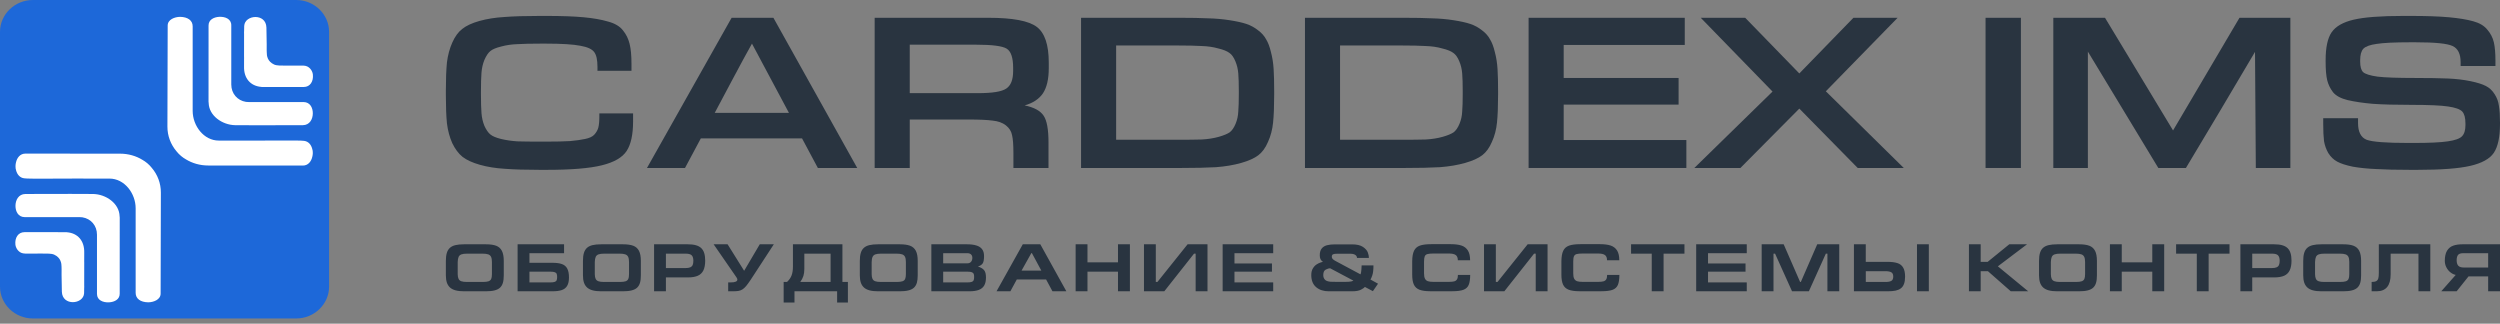 <svg width="448" height="58" viewBox="0 0 448 58" fill="none" xmlns="http://www.w3.org/2000/svg">
<rect x="0" y="0" width="448" height="58" fill="#808080" stroke="none"/>
<path fill-rule="evenodd" clip-rule="evenodd" d="M5.895 0H53.078C56.319 0 58.972 2.567 58.972 5.704V51.361C58.972 54.503 56.319 57.07 53.078 57.07H5.895C2.653 57.07 0 54.503 0 51.361V5.704C0 2.567 2.653 0 5.895 0Z" fill="#1D68D9"/>
<path fill-rule="evenodd" clip-rule="evenodd" d="M54.272 22.433C47.601 22.456 43.413 22.451 42.154 22.433C39.805 22.395 37.441 20.715 37.393 18.446C37.359 18.245 37.369 18.152 37.369 17.956C37.384 10.301 37.374 5.833 37.374 4.554C37.374 3.542 38.305 3.065 39.303 3.014C40.336 2.967 41.445 3.378 41.445 4.517C41.445 10.576 41.445 14.114 41.445 15.141C41.445 16.761 42.531 18.012 44.07 18.255C44.253 18.283 44.402 18.288 44.586 18.288H54.417C55.546 18.302 56.057 19.286 56.057 20.299C56.057 21.345 55.502 22.419 54.272 22.433Z" fill="white"/>
<path fill-rule="evenodd" clip-rule="evenodd" d="M46.898 15.585C46.878 15.585 46.844 15.58 46.801 15.571C44.891 15.408 43.675 14.04 43.733 11.911V11.739L43.738 10.31L43.733 10.147C43.738 8.191 43.738 6.968 43.738 6.193V6.16V6.095V6.09V6.081C43.738 5.904 43.718 5.703 43.743 5.535C43.748 4.863 43.752 4.788 43.762 4.643C43.868 2.627 47.674 2.305 47.742 4.933C47.814 7.561 47.79 8.942 47.79 8.942C47.79 8.942 47.804 9.162 47.804 9.391C47.795 9.974 47.915 11.01 49.121 11.561C49.623 11.79 50.395 11.748 51.292 11.757C51.856 11.762 52.768 11.752 53.622 11.752C54.08 11.752 54.635 11.71 55.035 11.897C55.634 12.177 56.01 12.789 56.068 13.368C56.193 14.572 55.585 15.59 54.432 15.59L53.617 15.594C51.369 15.594 49.194 15.594 46.965 15.59C46.941 15.59 46.922 15.585 46.898 15.585Z" fill="white"/>
<path fill-rule="evenodd" clip-rule="evenodd" d="M33.31 28.552C32.726 28.221 32.143 27.759 31.641 27.129C30.599 25.906 29.996 24.347 30.001 22.689L30.049 4.592C30.039 3.495 31.308 3.028 32.273 3.019C33.657 3.042 34.526 3.663 34.526 4.718C34.526 12.896 34.526 17.942 34.526 19.865C34.526 22.54 36.518 25.196 39.214 25.192C48.809 25.229 53.609 25.108 54.501 25.243C55.283 25.341 55.765 25.943 55.949 26.676C56.026 26.891 56.064 27.143 56.055 27.446C56.045 27.68 56.021 27.89 55.968 28.076C55.78 28.94 55.211 29.663 54.294 29.668L37.343 29.659C35.814 29.659 34.444 29.248 33.31 28.552Z" fill="white"/>
<path fill-rule="evenodd" clip-rule="evenodd" d="M4.553 34.762C11.224 34.739 15.411 34.743 16.67 34.762C19.024 34.799 21.383 36.48 21.431 38.748C21.465 38.944 21.456 39.042 21.456 39.239C21.441 46.894 21.451 51.361 21.451 52.64C21.451 53.653 20.525 54.129 19.521 54.181C18.489 54.227 17.379 53.816 17.379 52.673C17.379 46.618 17.379 43.08 17.379 42.053C17.379 40.429 16.294 39.182 14.755 38.94C14.572 38.912 14.422 38.907 14.239 38.907H4.408C3.279 38.893 2.773 37.908 2.773 36.895C2.773 35.85 3.323 34.776 4.553 34.762Z" fill="white"/>
<path fill-rule="evenodd" clip-rule="evenodd" d="M11.93 41.61C11.949 41.61 11.983 41.615 12.026 41.624C13.936 41.783 15.152 43.155 15.094 45.284V45.456L15.089 46.885L15.094 47.048C15.094 49.004 15.089 50.227 15.089 51.002V51.03V51.1V51.114C15.089 51.286 15.108 51.492 15.084 51.66C15.08 52.332 15.075 52.407 15.07 52.551C14.959 54.568 11.153 54.89 11.085 52.262C11.013 49.634 11.037 48.252 11.037 48.252C11.037 48.252 11.023 48.033 11.027 47.804C11.032 47.221 10.916 46.184 9.711 45.634C9.204 45.405 8.432 45.447 7.535 45.438C6.975 45.433 6.059 45.442 5.205 45.442C4.747 45.442 4.197 45.484 3.792 45.298C3.193 45.017 2.822 44.406 2.759 43.827C2.634 42.623 3.242 41.605 4.395 41.601H5.21C7.458 41.601 9.638 41.601 11.862 41.605C11.886 41.605 11.905 41.61 11.93 41.61Z" fill="white"/>
<path fill-rule="evenodd" clip-rule="evenodd" d="M25.519 28.642C26.103 28.974 26.686 29.436 27.188 30.066C28.235 31.289 28.833 32.848 28.828 34.505L28.785 52.603C28.79 53.7 27.521 54.167 26.556 54.176C25.172 54.153 24.308 53.532 24.308 52.477C24.308 44.299 24.308 39.253 24.308 37.329C24.308 34.655 22.311 31.999 19.614 32.003C10.02 31.966 5.22 32.087 4.332 31.952C3.546 31.854 3.068 31.252 2.88 30.519C2.808 30.304 2.769 30.047 2.779 29.749C2.784 29.515 2.813 29.305 2.861 29.119C3.049 28.255 3.618 27.531 4.535 27.527L21.486 27.536C23.015 27.536 24.385 27.947 25.519 28.642Z" fill="white"/>
<path d="M82.019 49.117C82.024 49.491 82.078 49.777 82.175 49.976C82.272 50.179 82.438 50.322 82.671 50.401C82.904 50.484 83.245 50.526 83.683 50.526H86.495C86.957 50.526 87.307 50.484 87.54 50.406C87.769 50.327 87.93 50.188 88.022 49.99C88.11 49.791 88.153 49.5 88.153 49.108V46.96C88.153 46.544 88.1 46.234 87.993 46.017C87.886 45.805 87.716 45.657 87.477 45.578C87.239 45.495 86.898 45.454 86.456 45.454H83.722C83.269 45.454 82.929 45.495 82.69 45.583C82.452 45.666 82.282 45.819 82.184 46.031C82.087 46.244 82.034 46.558 82.019 46.969V49.117ZM90.275 49.325C90.275 49.87 90.226 50.318 90.119 50.678C90.017 51.034 89.841 51.325 89.603 51.551C89.36 51.773 89.034 51.939 88.621 52.041C88.207 52.147 87.686 52.198 87.069 52.198H83.172C82.579 52.198 82.073 52.147 81.659 52.036C81.246 51.93 80.91 51.759 80.647 51.528C80.389 51.292 80.2 50.997 80.078 50.641C79.961 50.281 79.898 49.842 79.898 49.325V46.766C79.898 46.179 79.957 45.699 80.073 45.32C80.19 44.936 80.375 44.636 80.628 44.41C80.886 44.183 81.212 44.022 81.62 43.925C82.029 43.828 82.544 43.777 83.172 43.777H87.069C87.837 43.777 88.45 43.865 88.907 44.035C89.37 44.211 89.715 44.516 89.939 44.95C90.163 45.384 90.275 45.989 90.275 46.766V49.325ZM92.755 43.777H101.079V45.37H94.876V47.093H98.982C99.693 47.093 100.267 47.167 100.695 47.32C101.128 47.472 101.444 47.745 101.648 48.124C101.857 48.512 101.96 49.043 101.96 49.722C101.96 50.355 101.852 50.849 101.638 51.214C101.429 51.574 101.108 51.828 100.685 51.976C100.257 52.124 99.693 52.198 98.992 52.198H92.755V43.777ZM94.876 48.683V50.609H98.549C98.924 50.609 99.206 50.581 99.386 50.521C99.566 50.461 99.688 50.364 99.746 50.23C99.809 50.096 99.838 49.898 99.838 49.63C99.838 49.389 99.809 49.205 99.756 49.075C99.707 48.946 99.59 48.849 99.415 48.78C99.245 48.715 98.977 48.683 98.622 48.683H94.876ZM106.586 49.117C106.591 49.491 106.644 49.777 106.741 49.976C106.839 50.179 107.004 50.322 107.238 50.401C107.471 50.484 107.807 50.526 108.25 50.526H111.061C111.523 50.526 111.874 50.484 112.107 50.406C112.336 50.327 112.496 50.188 112.584 49.99C112.676 49.791 112.72 49.5 112.72 49.108V46.96C112.72 46.544 112.667 46.234 112.56 46.017C112.453 45.805 112.278 45.657 112.039 45.578C111.806 45.495 111.465 45.454 111.022 45.454H108.288C107.836 45.454 107.496 45.495 107.257 45.583C107.019 45.666 106.849 45.819 106.751 46.031C106.654 46.244 106.596 46.558 106.586 46.969V49.117ZM114.841 49.325C114.841 49.87 114.793 50.318 114.686 50.678C114.583 51.034 114.408 51.325 114.17 51.551C113.927 51.773 113.601 51.939 113.182 52.041C112.774 52.147 112.253 52.198 111.635 52.198H107.739C107.14 52.198 106.639 52.147 106.226 52.036C105.812 51.93 105.477 51.759 105.214 51.528C104.956 51.292 104.762 50.997 104.645 50.641C104.523 50.281 104.465 49.842 104.465 49.325V46.766C104.465 46.179 104.523 45.699 104.64 45.32C104.757 44.936 104.942 44.636 105.195 44.41C105.447 44.183 105.778 44.022 106.187 43.925C106.596 43.828 107.111 43.777 107.739 43.777H111.635C112.399 43.777 113.012 43.865 113.474 44.035C113.936 44.211 114.282 44.516 114.506 44.95C114.729 45.384 114.841 45.989 114.841 46.766V49.325ZM117.21 52.198V43.777H123.257C123.826 43.777 124.308 43.832 124.692 43.943C125.086 44.049 125.402 44.22 125.651 44.451C125.894 44.682 126.079 44.983 126.195 45.357C126.312 45.726 126.371 46.184 126.371 46.729C126.366 47.44 126.259 48.013 126.049 48.452C125.835 48.89 125.505 49.209 125.052 49.412C124.6 49.611 124.006 49.713 123.277 49.713H119.331V52.198H117.21ZM119.331 48.036H122.873C123.223 48.036 123.496 47.994 123.7 47.902C123.904 47.809 124.045 47.671 124.128 47.481C124.211 47.292 124.25 47.043 124.25 46.729C124.25 46.285 124.152 45.962 123.958 45.758C123.763 45.555 123.398 45.454 122.873 45.454H119.331V48.036ZM136.149 43.777H138.669L134.538 50.11C134.203 50.614 133.921 50.997 133.707 51.256C133.488 51.519 133.274 51.713 133.06 51.852C132.85 51.99 132.612 52.082 132.354 52.129C132.096 52.175 131.751 52.198 131.318 52.198H130.491V50.609H130.909C131.727 50.609 132.135 50.443 132.135 50.101C132.135 49.999 132.087 49.87 131.984 49.713L127.883 43.777H130.384L133.351 48.526L136.149 43.777ZM141.033 50.526C141.417 50.17 141.689 49.782 141.85 49.357C142.011 48.932 142.093 48.415 142.093 47.809V43.777H143.353H148.826H150.962V50.526H151.944V54.217H150.013V52.198H142.371V54.217H140.43V50.526H141.033ZM148.841 50.526V45.454H144.136V48.221C144.136 48.683 144.078 49.094 143.966 49.459C143.849 49.824 143.665 50.179 143.407 50.526H148.841ZM156.201 49.117C156.206 49.491 156.254 49.777 156.352 49.976C156.449 50.179 156.619 50.322 156.848 50.401C157.086 50.484 157.422 50.526 157.865 50.526H160.676C161.139 50.526 161.489 50.484 161.717 50.406C161.951 50.327 162.111 50.188 162.199 49.99C162.291 49.791 162.335 49.5 162.335 49.108V46.96C162.335 46.544 162.282 46.234 162.175 46.017C162.068 45.805 161.893 45.657 161.654 45.578C161.416 45.495 161.075 45.454 160.637 45.454H157.899C157.451 45.454 157.106 45.495 156.867 45.583C156.629 45.666 156.464 45.819 156.366 46.031C156.264 46.244 156.211 46.558 156.201 46.969V49.117ZM164.456 49.325C164.456 49.87 164.403 50.318 164.301 50.678C164.194 51.034 164.023 51.325 163.78 51.551C163.542 51.773 163.211 51.939 162.797 52.041C162.384 52.147 161.868 52.198 161.246 52.198H157.354C156.755 52.198 156.254 52.147 155.836 52.036C155.423 51.93 155.087 51.759 154.829 51.528C154.566 51.292 154.377 50.997 154.26 50.641C154.138 50.281 154.08 49.842 154.08 49.325V46.766C154.08 46.179 154.138 45.699 154.255 45.32C154.372 44.936 154.557 44.636 154.81 44.41C155.063 44.183 155.393 44.022 155.802 43.925C156.211 43.828 156.726 43.777 157.354 43.777H161.246C162.014 43.777 162.627 43.865 163.089 44.035C163.551 44.211 163.892 44.516 164.121 44.95C164.344 45.384 164.456 45.989 164.456 46.766V49.325ZM169.019 45.37V47.191H173.354C173.631 47.191 173.85 47.098 174.006 46.918C174.166 46.733 174.244 46.498 174.244 46.207C174.244 45.948 174.166 45.74 174.011 45.592C173.85 45.444 173.626 45.37 173.339 45.37H169.019ZM166.898 52.198V43.777H173.286C173.957 43.777 174.521 43.846 174.969 43.989C175.421 44.123 175.762 44.35 175.995 44.659C176.229 44.973 176.341 45.38 176.341 45.888C176.341 46.525 176.258 46.964 176.093 47.209C175.922 47.454 175.64 47.639 175.241 47.759C175.742 47.92 176.112 48.133 176.341 48.401C176.574 48.673 176.686 49.112 176.686 49.727C176.686 50.318 176.579 50.803 176.37 51.163C176.156 51.528 175.83 51.791 175.392 51.953C174.959 52.119 174.4 52.198 173.724 52.198H166.898ZM169.019 48.683V50.609H173.276C173.651 50.609 173.928 50.581 174.113 50.521C174.293 50.461 174.414 50.364 174.478 50.225C174.536 50.087 174.565 49.888 174.565 49.63C174.565 49.389 174.541 49.205 174.487 49.075C174.434 48.946 174.322 48.849 174.147 48.78C173.976 48.715 173.709 48.683 173.349 48.683H169.034H169.019ZM181.059 52.198H178.578L183.283 43.777H186.425L191.09 52.198H188.6L187.461 50.078H182.212L181.059 52.198ZM183.064 48.489H186.605L184.917 45.357H184.815L183.064 48.489ZM192.754 52.198V43.777H194.875V47.006H200.343V43.777H202.479V52.198H200.343V48.683H194.875V52.198H192.754ZM216.382 52.198V43.777H212.816L207.412 50.526H207.12V43.777H204.999V52.198H208.642L213.969 45.454H214.261V52.198H216.382ZM219.097 52.198V43.777H228.159V45.37H221.218V47.214H227.936V48.683H221.218V50.609H228.159V52.198H219.097ZM260.252 52.189H256.297C255.47 52.189 254.828 52.096 254.361 51.916C253.894 51.731 253.563 51.426 253.363 50.997C253.164 50.567 253.067 49.971 253.067 49.214V46.821C253.076 46.003 253.183 45.37 253.398 44.936C253.607 44.497 253.952 44.193 254.434 44.017C254.92 43.842 255.606 43.754 256.501 43.754H259.994C260.753 43.754 261.38 43.837 261.877 43.994C262.373 44.156 262.762 44.451 263.034 44.872C263.307 45.297 263.443 45.888 263.443 46.641H261.244C261.244 46.202 261.123 45.888 260.87 45.703C260.622 45.518 260.208 45.431 259.634 45.431H256.91C256.409 45.431 256.039 45.463 255.806 45.528C255.572 45.588 255.411 45.722 255.319 45.92C255.232 46.123 255.188 46.451 255.188 46.9V48.983C255.188 49.403 255.246 49.727 255.358 49.944C255.47 50.165 255.65 50.313 255.888 50.396C256.131 50.475 256.467 50.512 256.9 50.512H259.619C260.043 50.512 260.373 50.48 260.597 50.419C260.826 50.355 260.991 50.235 261.098 50.054C261.205 49.879 261.259 49.62 261.259 49.274H263.458C263.453 50.05 263.365 50.641 263.19 51.052C263.015 51.463 262.704 51.755 262.251 51.93C261.794 52.101 261.128 52.189 260.252 52.189ZM277.322 52.198V43.777H273.756L268.352 50.526H268.055V43.777H265.934V52.198H269.577L274.904 45.454H275.201V52.198H277.322ZM286.983 52.189H283.033C282.206 52.189 281.564 52.096 281.097 51.916C280.63 51.731 280.299 51.426 280.1 50.997C279.9 50.567 279.803 49.971 279.803 49.214V46.821C279.813 46.003 279.92 45.37 280.134 44.936C280.338 44.497 280.684 44.193 281.17 44.017C281.657 43.842 282.342 43.754 283.238 43.754H286.73C287.489 43.754 288.117 43.837 288.613 43.994C289.109 44.156 289.498 44.451 289.771 44.872C290.043 45.297 290.179 45.888 290.179 46.641H287.981C287.981 46.202 287.859 45.888 287.606 45.703C287.358 45.518 286.944 45.431 286.37 45.431H283.646C283.145 45.431 282.775 45.463 282.542 45.528C282.308 45.588 282.148 45.722 282.055 45.92C281.968 46.123 281.924 46.451 281.924 46.9V48.983C281.924 49.403 281.982 49.727 282.094 49.944C282.206 50.165 282.386 50.313 282.625 50.396C282.868 50.475 283.204 50.512 283.636 50.512H286.356C286.779 50.512 287.105 50.48 287.334 50.419C287.562 50.355 287.728 50.235 287.835 50.054C287.942 49.879 287.995 49.62 287.995 49.274H290.194C290.189 50.05 290.102 50.641 289.927 51.052C289.751 51.463 289.44 51.755 288.988 51.93C288.53 52.101 287.864 52.189 286.983 52.189ZM292.286 43.777H301.855V45.454H298.114V52.198H295.993V45.454H292.286V43.777ZM303.956 52.198V43.777H313.019V45.37H306.077V47.214H312.8V48.683H306.077V50.609H313.019V52.198H303.956ZM329.593 43.777H325.648L322.71 50.526H322.578L319.635 43.777H315.69V52.198H317.811V45.454H318.093L321.134 52.198H324.15L327.19 45.454H327.472V52.198H329.593V43.777ZM332.225 43.777V52.198H338.272C338.826 52.198 339.293 52.161 339.678 52.082C340.062 51.999 340.383 51.865 340.631 51.671C340.884 51.482 341.074 51.214 341.2 50.872C341.327 50.53 341.39 50.096 341.39 49.565C341.39 48.867 341.273 48.327 341.04 47.944C340.811 47.556 340.466 47.288 340.009 47.144C339.551 46.996 338.958 46.923 338.218 46.923H334.346V43.777H332.225ZM334.351 48.595H337.839C338.325 48.595 338.685 48.66 338.919 48.793C339.152 48.923 339.269 49.181 339.269 49.565C339.269 49.944 339.157 50.198 338.933 50.327C338.71 50.461 338.364 50.526 337.888 50.526H334.351V48.595ZM345.647 52.198H343.526V43.777H345.647V52.198ZM352.832 52.198V43.777H354.938V46.923H356.189L360.061 43.777H363.242L358.018 47.726L363.452 52.198H360.333L356.232 48.595H354.938V52.198H352.832ZM367.514 49.117C367.518 49.491 367.572 49.777 367.669 49.976C367.767 50.179 367.932 50.322 368.165 50.401C368.399 50.484 368.739 50.526 369.177 50.526H371.989C372.451 50.526 372.802 50.484 373.035 50.406C373.264 50.327 373.424 50.188 373.517 49.99C373.604 49.791 373.648 49.5 373.648 49.108V46.96C373.648 46.544 373.594 46.234 373.487 46.017C373.38 45.805 373.21 45.657 372.972 45.578C372.733 45.495 372.393 45.454 371.95 45.454H369.216C368.764 45.454 368.423 45.495 368.185 45.583C367.947 45.666 367.776 45.819 367.679 46.031C367.582 46.244 367.528 46.558 367.514 46.969V49.117ZM375.769 49.325C375.769 49.87 375.72 50.318 375.613 50.678C375.511 51.034 375.336 51.325 375.098 51.551C374.854 51.773 374.528 51.939 374.115 52.041C373.701 52.147 373.181 52.198 372.563 52.198H368.667C368.073 52.198 367.567 52.147 367.154 52.036C366.74 51.93 366.404 51.759 366.142 51.528C365.884 51.292 365.694 50.997 365.573 50.641C365.456 50.281 365.393 49.842 365.393 49.325V46.766C365.393 46.179 365.451 45.699 365.568 45.32C365.684 44.936 365.869 44.636 366.122 44.41C366.38 44.183 366.706 44.022 367.12 43.925C367.523 43.828 368.039 43.777 368.667 43.777H372.563C373.332 43.777 373.945 43.865 374.402 44.035C374.864 44.211 375.21 44.516 375.433 44.95C375.657 45.384 375.769 45.989 375.769 46.766V49.325ZM378.099 52.198V43.777H380.22V47.006H385.688V43.777H387.824V52.198H385.688V48.683H380.22V52.198H378.099ZM389.959 43.777H399.528V45.454H395.787V52.198H393.666V45.454H389.959V43.777ZM401.479 52.198V43.777H407.521C408.095 43.777 408.576 43.832 408.961 43.943C409.355 44.049 409.671 44.22 409.919 44.451C410.162 44.682 410.347 44.983 410.464 45.357C410.581 45.726 410.639 46.184 410.639 46.729C410.634 47.44 410.527 48.013 410.313 48.452C410.104 48.89 409.773 49.209 409.321 49.412C408.868 49.611 408.275 49.713 407.545 49.713H403.6V52.198H401.479ZM403.6 48.036H407.141C407.492 48.036 407.764 47.994 407.968 47.902C408.173 47.809 408.314 47.671 408.396 47.481C408.479 47.292 408.518 47.043 408.518 46.729C408.518 46.285 408.421 45.962 408.221 45.758C408.032 45.555 407.667 45.454 407.141 45.454H403.6V48.036ZM414.857 49.117C414.862 49.491 414.915 49.777 415.012 49.976C415.11 50.179 415.275 50.322 415.509 50.401C415.742 50.484 416.083 50.526 416.521 50.526H419.332C419.794 50.526 420.145 50.484 420.378 50.406C420.607 50.327 420.767 50.188 420.86 49.99C420.947 49.791 420.991 49.5 420.991 49.108V46.96C420.991 46.544 420.938 46.234 420.831 46.017C420.724 45.805 420.553 45.657 420.315 45.578C420.077 45.495 419.736 45.454 419.293 45.454H416.559C416.107 45.454 415.767 45.495 415.528 45.583C415.29 45.666 415.12 45.819 415.022 46.031C414.925 46.244 414.871 46.558 414.857 46.969V49.117ZM423.112 49.325C423.112 49.87 423.064 50.318 422.957 50.678C422.854 51.034 422.679 51.325 422.441 51.551C422.198 51.773 421.872 51.939 421.458 52.041C421.045 52.147 420.524 52.198 419.906 52.198H416.01C415.416 52.198 414.91 52.147 414.497 52.036C414.083 51.93 413.748 51.759 413.485 51.528C413.227 51.292 413.037 50.997 412.916 50.641C412.799 50.281 412.736 49.842 412.736 49.325V46.766C412.736 46.179 412.794 45.699 412.911 45.32C413.028 44.936 413.213 44.636 413.466 44.41C413.723 44.183 414.049 44.022 414.463 43.925C414.867 43.828 415.382 43.777 416.01 43.777H419.906C420.675 43.777 421.288 43.865 421.745 44.035C422.207 44.211 422.553 44.516 422.777 44.95C423 45.384 423.112 45.989 423.112 46.766V49.325ZM435.512 43.777V52.198H433.391V45.454H428.405V49.145C428.405 51.182 427.568 52.198 425.885 52.198H424.995V50.526C425.36 50.526 425.637 50.475 425.817 50.378C425.997 50.281 426.123 50.119 426.187 49.898C426.255 49.671 426.284 49.343 426.284 48.913V43.777H427.909H433.377H435.512ZM445.879 45.37V47.939H441.51C441.068 47.939 440.747 47.842 440.542 47.634C440.343 47.431 440.236 47.107 440.231 46.655C440.231 46.197 440.319 45.869 440.494 45.666C440.669 45.468 440.985 45.37 441.447 45.37H445.879ZM448 43.777H441.267C440.606 43.777 440.041 43.865 439.584 44.035C439.122 44.202 438.762 44.507 438.499 44.946C438.241 45.384 438.11 45.985 438.11 46.742C438.11 47.158 438.202 47.542 438.387 47.902C438.567 48.262 438.811 48.558 439.107 48.798C439.404 49.034 439.725 49.191 440.066 49.265L437.473 52.198H440.231L442.357 49.532H445.879V52.198H448V43.777ZM244.592 51.422C244.49 51.551 244.257 51.713 243.892 51.907C243.527 52.101 243.002 52.198 242.316 52.198H238.098C237.188 52.198 236.439 51.953 235.855 51.463C235.272 50.969 234.98 50.244 234.98 49.288C234.98 48.803 235.077 48.401 235.277 48.082C235.471 47.768 235.7 47.532 235.962 47.366C236.22 47.204 236.454 47.093 236.663 47.033C236.867 46.973 237.008 46.932 237.081 46.909C237.081 46.918 237.028 46.881 236.916 46.798C236.809 46.715 236.712 46.59 236.629 46.424C236.546 46.257 236.502 46.031 236.502 45.745C236.502 45.236 236.614 44.835 236.838 44.548C237.062 44.262 237.373 44.063 237.767 43.952C238.161 43.846 238.638 43.791 239.197 43.791H242.291C243.148 43.791 243.799 43.943 244.252 44.253C244.699 44.557 244.986 44.886 245.113 45.241C245.239 45.592 245.303 45.897 245.303 46.156L245.293 46.216H243.172C243.172 45.999 243.07 45.819 242.87 45.68C242.666 45.537 242.355 45.468 241.931 45.468H239.669C239.3 45.468 239.037 45.5 238.886 45.569C238.735 45.634 238.662 45.782 238.662 46.013C238.662 46.211 238.755 46.377 238.94 46.521C239.124 46.659 239.28 46.756 239.407 46.812L243.799 49.163C243.824 49.14 243.858 49.011 243.906 48.78C243.95 48.553 243.984 48.147 244.004 47.565H246.125C246.125 48.345 246.057 48.932 245.92 49.329C245.789 49.727 245.677 49.976 245.585 50.087L246.942 50.84L246.023 52.175L244.592 51.422ZM238.356 48.073C238.152 48.073 237.899 48.151 237.587 48.308C237.281 48.461 237.13 48.789 237.13 49.288C237.13 49.671 237.252 49.967 237.495 50.184C237.738 50.396 238.19 50.503 238.842 50.503L241.012 50.512C241.552 50.512 241.931 50.484 242.15 50.429C242.364 50.369 242.491 50.318 242.52 50.281L238.356 48.073Z" fill="#293440"/>
<path d="M97.946 30.437H96.746C94.186 30.437 92.09 30.374 90.458 30.247C88.826 30.151 87.338 29.912 85.994 29.531C84.65 29.149 83.61 28.672 82.874 28.099C82.17 27.526 81.562 26.715 81.05 25.665C80.57 24.583 80.25 23.39 80.09 22.086C79.962 20.75 79.898 19.063 79.898 17.027V16.264C79.898 14.196 79.962 12.509 80.09 11.205C80.25 9.901 80.57 8.708 81.05 7.626C81.53 6.544 82.122 5.733 82.826 5.192C83.53 4.619 84.554 4.142 85.898 3.76C87.274 3.378 88.778 3.14 90.41 3.044C92.042 2.917 94.154 2.854 96.746 2.854H97.946C100.666 2.854 102.874 2.933 104.57 3.092C106.298 3.251 107.754 3.506 108.938 3.856C110.154 4.174 111.05 4.699 111.625 5.431C112.201 6.13 112.601 6.942 112.825 7.864C113.049 8.755 113.161 9.948 113.161 11.444V12.684H107.066V11.969C107.066 10.728 106.874 9.853 106.49 9.344C106.106 8.803 105.274 8.421 103.994 8.198C102.714 7.944 100.634 7.817 97.754 7.817H96.938C95.146 7.817 93.738 7.849 92.714 7.912C91.69 7.944 90.714 8.087 89.786 8.342C88.89 8.564 88.25 8.835 87.866 9.153C87.482 9.471 87.13 9.996 86.81 10.728C86.522 11.428 86.346 12.191 86.282 13.018C86.218 13.846 86.186 14.975 86.186 16.407V16.884C86.186 18.316 86.218 19.445 86.282 20.272C86.346 21.1 86.522 21.863 86.81 22.563C87.13 23.263 87.482 23.772 87.866 24.09C88.25 24.408 88.89 24.679 89.786 24.901C90.714 25.124 91.69 25.267 92.714 25.331C93.738 25.363 95.146 25.379 96.938 25.379H97.754C99.578 25.379 101.034 25.347 102.122 25.283C103.21 25.188 104.122 25.061 104.858 24.901C105.626 24.742 106.17 24.488 106.49 24.138C106.842 23.756 107.082 23.343 107.21 22.897C107.338 22.42 107.402 21.768 107.402 20.941V20.32H113.449V21.752C113.449 24.106 113.065 25.872 112.297 27.049C111.529 28.226 110.042 29.085 107.834 29.626C105.658 30.167 102.362 30.437 97.946 30.437Z" fill="#293440"/>
<path d="M138.593 3.188L153.616 30.103H146.561L143.729 24.806H125.585L122.753 30.103H115.937L131.105 3.188H138.593ZM128.081 20.225H141.377C140.513 18.602 138.305 14.466 134.753 7.817C133.857 9.407 132.657 11.619 131.153 14.45C129.649 17.282 128.625 19.207 128.081 20.225Z" fill="#293440"/>
<path d="M163.027 16.693H175.267C177.827 16.693 179.507 16.423 180.307 15.882C181.139 15.341 181.555 14.291 181.555 12.732V12.159C181.555 10.346 181.171 9.201 180.403 8.723C179.635 8.246 177.811 8.008 174.931 8.008H163.027V16.693ZM187.891 25.522V30.103H181.603V27.335C181.603 25.936 181.523 24.901 181.363 24.233C181.235 23.534 180.867 22.945 180.259 22.468C179.651 21.99 178.851 21.704 177.859 21.609C176.899 21.481 175.459 21.418 173.539 21.418H163.027V30.103H156.739V3.188H177.139C181.459 3.188 184.339 3.728 185.779 4.81C187.219 5.892 187.939 8.024 187.939 11.205V12.207C187.939 14.18 187.587 15.691 186.883 16.741C186.179 17.759 185.091 18.475 183.619 18.888C185.315 19.238 186.451 19.859 187.027 20.75C187.603 21.609 187.891 23.199 187.891 25.522Z" fill="#293440"/>
<path d="M228.332 16.264V17.027C228.332 19.032 228.268 20.67 228.14 21.943C228.012 23.215 227.708 24.377 227.228 25.427C226.78 26.476 226.204 27.272 225.5 27.813C224.796 28.354 223.772 28.815 222.428 29.197C221.084 29.578 219.58 29.833 217.916 29.96C216.252 30.056 214.108 30.103 211.484 30.103H193.724V3.188H211.484C213.468 3.188 215.132 3.219 216.476 3.283C217.82 3.315 219.1 3.426 220.316 3.617C221.564 3.808 222.572 4.031 223.34 4.285C224.108 4.54 224.812 4.922 225.452 5.431C226.092 5.908 226.572 6.449 226.892 7.053C227.244 7.626 227.532 8.389 227.756 9.344C228.012 10.298 228.172 11.316 228.236 12.398C228.3 13.448 228.332 14.736 228.332 16.264ZM200.012 25.045H211.004C212.828 25.045 214.284 25.029 215.372 24.997C216.492 24.933 217.5 24.774 218.396 24.52C219.292 24.265 219.948 23.995 220.364 23.708C220.78 23.39 221.132 22.881 221.42 22.181C221.708 21.481 221.868 20.75 221.9 19.986C221.964 19.223 221.996 18.173 221.996 16.836V16.359C221.996 14.991 221.964 13.925 221.9 13.162C221.836 12.366 221.66 11.634 221.372 10.966C221.084 10.267 220.732 9.773 220.316 9.487C219.9 9.169 219.228 8.898 218.3 8.676C217.404 8.421 216.412 8.278 215.324 8.246C214.268 8.183 212.828 8.151 211.004 8.151H200.012V25.045Z" fill="#293440"/>
<path d="M268.456 16.264V17.027C268.456 19.032 268.392 20.67 268.264 21.943C268.136 23.215 267.832 24.377 267.352 25.427C266.904 26.476 266.328 27.272 265.624 27.813C264.92 28.354 263.896 28.815 262.552 29.197C261.208 29.578 259.704 29.833 258.04 29.96C256.376 30.056 254.232 30.103 251.608 30.103H233.849V3.188H251.608C253.592 3.188 255.256 3.219 256.6 3.283C257.944 3.315 259.224 3.426 260.44 3.617C261.688 3.808 262.696 4.031 263.464 4.285C264.232 4.54 264.936 4.922 265.576 5.431C266.216 5.908 266.696 6.449 267.016 7.053C267.368 7.626 267.656 8.389 267.88 9.344C268.136 10.298 268.296 11.316 268.36 12.398C268.424 13.448 268.456 14.736 268.456 16.264ZM240.136 25.045H251.128C252.952 25.045 254.408 25.029 255.496 24.997C256.616 24.933 257.624 24.774 258.52 24.52C259.416 24.265 260.072 23.995 260.488 23.708C260.904 23.39 261.256 22.881 261.544 22.181C261.832 21.481 261.992 20.75 262.024 19.986C262.088 19.223 262.12 18.173 262.12 16.836V16.359C262.12 14.991 262.088 13.925 262.024 13.162C261.96 12.366 261.784 11.634 261.496 10.966C261.208 10.267 260.856 9.773 260.44 9.487C260.024 9.169 259.352 8.898 258.424 8.676C257.528 8.421 256.536 8.278 255.448 8.246C254.392 8.183 252.952 8.151 251.128 8.151H240.136V25.045Z" fill="#293440"/>
<path d="M302.196 25.092V30.103H273.925V3.188H301.908V8.055H280.213V13.973H300.804V18.745H280.213V25.092H302.196Z" fill="#293440"/>
<path d="M327.189 16.359L341.157 30.103H332.901L322.437 19.461L311.877 30.103H303.621L317.637 16.407L304.773 3.188H312.741L322.437 13.162L332.133 3.188H340.053L327.189 16.359Z" fill="#293440"/>
<path d="M362.148 3.188V30.103H355.812V3.188H362.148Z" fill="#293440"/>
<path d="M410.435 3.188V30.103H404.243L404.099 9.296C402.723 11.619 400.659 15.102 397.907 19.747C395.155 24.361 393.091 27.813 391.715 30.103H386.771L374.147 9.248V30.103H367.955V3.188H377.219L389.411 23.374L401.315 3.188H410.435Z" fill="#293440"/>
<path d="M448 21.943V22.229C448 24.552 447.632 26.27 446.896 27.383C446.16 28.465 444.752 29.244 442.672 29.721C440.624 30.199 437.456 30.437 433.168 30.437H431.92C429.456 30.437 427.424 30.39 425.824 30.294C424.256 30.231 422.848 30.087 421.6 29.865C420.384 29.61 419.457 29.308 418.817 28.958C418.177 28.608 417.649 28.099 417.233 27.431C416.849 26.763 416.593 26.047 416.465 25.283C416.369 24.52 416.321 23.502 416.321 22.229V21.179H422.56V22.038C422.56 23.629 423.072 24.631 424.096 25.045C425.12 25.427 427.6 25.617 431.536 25.617H432.544C435.328 25.617 437.36 25.522 438.64 25.331C439.952 25.14 440.8 24.838 441.184 24.424C441.6 24.011 441.808 23.343 441.808 22.42V22.134C441.808 21.116 441.616 20.4 441.232 19.986C440.848 19.573 440 19.27 438.688 19.079C437.408 18.888 435.264 18.793 432.256 18.793C429.312 18.793 426.944 18.729 425.152 18.602C423.392 18.443 421.904 18.22 420.689 17.934C419.505 17.648 418.641 17.186 418.097 16.55C417.585 15.882 417.233 15.166 417.041 14.402C416.849 13.607 416.753 12.509 416.753 11.11V10.775C416.753 8.517 417.105 6.862 417.809 5.812C418.545 4.731 419.872 3.967 421.792 3.522C423.712 3.076 426.672 2.854 430.672 2.854H432.016C434.8 2.854 437.072 2.933 438.832 3.092C440.592 3.251 442.048 3.49 443.2 3.808C444.352 4.126 445.2 4.635 445.744 5.335C446.32 6.003 446.704 6.751 446.896 7.578C447.088 8.405 447.184 9.503 447.184 10.871V11.825H440.944V11.157C440.944 9.662 440.464 8.692 439.504 8.246C438.576 7.801 436.368 7.578 432.88 7.578H431.872C429.12 7.578 427.136 7.674 425.92 7.864C424.736 8.024 423.936 8.31 423.52 8.723C423.136 9.137 422.944 9.821 422.944 10.775V11.062C422.944 11.953 423.12 12.573 423.472 12.923C423.856 13.273 424.72 13.543 426.064 13.734C427.408 13.893 429.664 13.973 432.832 13.973C435.2 13.973 437.136 14.005 438.64 14.068C440.144 14.132 441.504 14.291 442.72 14.546C443.936 14.8 444.848 15.086 445.456 15.405C446.096 15.723 446.624 16.216 447.04 16.884C447.456 17.52 447.712 18.22 447.808 18.984C447.936 19.747 448 20.734 448 21.943Z" fill="#293440"/>
</svg>
